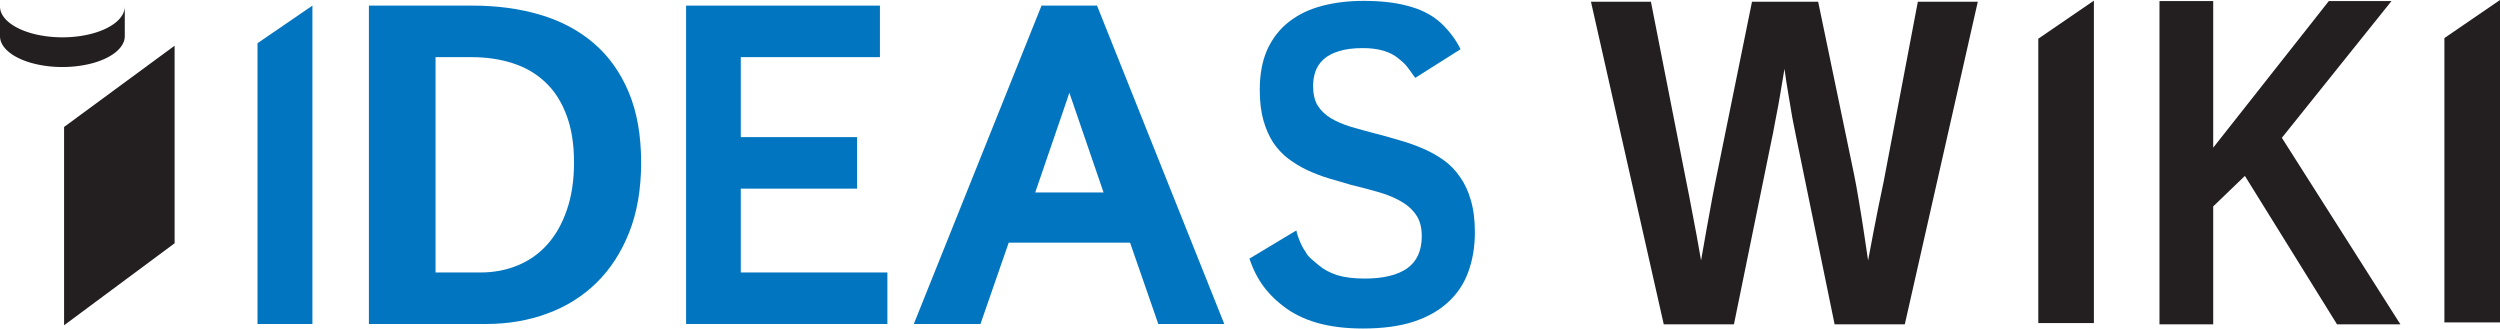 <?xml version="1.0" encoding="UTF-8" standalone="no"?>
<!-- Created with Inkscape (http://www.inkscape.org/) -->

<svg
   xmlns:dc="http://purl.org/dc/elements/1.1/"
   xmlns:cc="http://creativecommons.org/ns#"
   xmlns:rdf="http://www.w3.org/1999/02/22-rdf-syntax-ns#"
   xmlns:svg="http://www.w3.org/2000/svg"
   xmlns="http://www.w3.org/2000/svg"
   xmlns:sodipodi="http://sodipodi.sourceforge.net/DTD/sodipodi-0.dtd"
   xmlns:inkscape="http://www.inkscape.org/namespaces/inkscape"
   width="1799.539"
   height="236.465"
   id="svg4410"
   version="1.1"
   inkscape:version="0.48.4 r9939"
   sodipodi:docname="LEGO Ideas Wiki Wordmark.svg">
  <defs
     id="defs4412" />
  <sodipodi:namedview
     id="base"
     pagecolor="#ffffff"
     bordercolor="#666666"
     borderopacity="1.0"
     inkscape:pageopacity="0.0"
     inkscape:pageshadow="2"
     inkscape:zoom="0.66628164"
     inkscape:cx="842.50455"
     inkscape:cy="118.23268"
     inkscape:document-units="px"
     inkscape:current-layer="layer1"
     showgrid="false"
     showguides="true"
     inkscape:guide-bbox="true"
     fit-margin-top="0"
     fit-margin-left="0"
     fit-margin-right="0"
     fit-margin-bottom="0"
     inkscape:window-width="1366"
     inkscape:window-height="703"
     inkscape:window-x="0"
     inkscape:window-y="28"
     inkscape:window-maximized="1" />
  <g
     inkscape:label="Layer 1"
     inkscape:groupmode="layer"
     id="layer1"
     transform="translate(85.445,-531.444)">
    <g
       id="g3023">
      <g
         id="g3019">
        <path
           style="fill:#231f20;fill-opacity:1;stroke:none"
           d="m -39.316,765.579 0,-142.746 79.552,-58.488 0,142.203 z"
           id="path3087"
           inkscape:connector-curvature="0" />
        <path
           inkscape:connector-curvature="0"
           style="font-size:16px;text-anchor:middle;fill:#231f20;fill-opacity:1;stroke:none;font-family:sans-serif"
           stroke-miterlimit="4"
           d="m -85.445,536.191 a 44.911,22.226 0 0 0 89.821,0 v 21.374 a 44.911,22.226 0 0 1 -89.821,0 z"
           id="path3332-5" />
      </g>
      <g
         id="g3006">
        <g
           id="g2993">
          <path
             sodipodi:nodetypes="ccccc"
             d="m 99.913,764.656 0,-202.116 39.523,-27.053 0,229.169 -39.523,0"
             style="font-size:80px;font-style:normal;font-variant:normal;font-weight:bold;font-stretch:condensed;line-height:125%;letter-spacing:0px;word-spacing:0px;fill:#0175c0;fill-opacity:1;stroke:none;font-family:Liberation Sans Narrow;-inkscape-font-specification:Liberation Sans Narrow Bold Condensed"
             id="path3915"
             inkscape:connector-curvature="0" />
          <path
             sodipodi:nodetypes="ccccsccccccccccccccscccc"
             d="m 376.054,648.364 c -2.1e-4,19.084 -2.874,35.891 -8.62,50.42 -5.747,14.421 -13.608,26.511 -23.584,36.27 -9.976,9.759 -21.795,17.132 -35.457,22.12 -13.554,4.988 -28.192,7.482 -43.915,7.482 l -84.381,0 0,-229.169 74.622,0 c 17.783,2.1e-4 34.101,2.223 48.957,6.669 14.855,4.446 27.65,11.277 38.385,20.493 10.734,9.217 19.084,20.927 25.048,35.132 5.963,14.205 8.945,31.066 8.946,50.583 m -48.306,0 c -1.5e-4,-13.337 -1.843,-24.776 -5.53,-34.318 -3.578,-9.542 -8.62,-17.349 -15.126,-23.421 -6.506,-6.18 -14.313,-10.734 -23.421,-13.662 -9,-2.927 -18.976,-4.391 -29.927,-4.391 l -25.666,0 0,155.002 32.334,0 c 9.65,0 18.542,-1.681 26.674,-5.042 8.241,-3.361 15.343,-8.349 21.307,-14.963 6.072,-6.723 10.789,-15.018 14.15,-24.885 3.47,-9.867 5.205,-21.307 5.205,-34.318"
             style="font-size:40px;font-style:normal;font-weight:normal;font-stretch:normal;line-height:125%;letter-spacing:0px;word-spacing:0px;fill:#0175c0;fill-opacity:1;stroke:none;font-family:Liberation Sans;-inkscape-font-specification:Liberation Sans Bold"
             id="path3917"
             inkscape:connector-curvature="0" />
          <path
             sodipodi:nodetypes="ccccccccccccc"
             d="m 408.421,764.656 0,-229.169 139.518,0 0,37.083 -100.158,0 0,57.577 83.698,0 0,37.083 -83.698,0 0,60.342 105.525,0 0,37.083 -144.886,0"
             style="font-size:80px;font-style:normal;font-variant:normal;font-weight:bold;font-stretch:condensed;line-height:125%;letter-spacing:0px;word-spacing:0px;fill:#0175c0;fill-opacity:1;stroke:none;font-family:Liberation Sans Narrow;-inkscape-font-specification:Liberation Sans Narrow Bold Condensed"
             id="path3919"
             inkscape:connector-curvature="0" />
          <path
             sodipodi:nodetypes="ccccccccccccccccccccc"
             d="m 748.32,764.656 -20.331,-58.553 -87.341,0 -20.331,58.553 -47.981,0 91.928,-229.169 39.946,0 91.603,229.169 -47.493,0 M 686.319,604.124 c -1.301,-3.795 -2.602,-7.59 -3.904,-11.385 -1.193,-3.903 -2.277,-7.427 -3.253,-10.572 -0.868,-3.253 -1.627,-5.909 -2.277,-7.97 -0.542,-2.06 7.46,-3.199 7.352,-3.416 -0.109,0.326 7.894,1.518 7.352,3.578 -0.542,2.06 -1.301,4.663 -2.277,7.807 -0.868,3.145 -1.952,6.669 -3.253,10.572 -1.193,3.795 -2.44,7.59 -3.741,11.385 l -22.608,65.872 49.217,0 -22.608,-65.872"
             style="font-size:40px;font-style:normal;font-weight:normal;font-stretch:normal;line-height:125%;letter-spacing:0px;word-spacing:0px;fill:#0175c0;fill-opacity:1;stroke:none;font-family:Liberation Sans;-inkscape-font-specification:Liberation Sans Bold"
             id="path3921"
             inkscape:connector-curvature="0" />
          <path
             sodipodi:nodetypes="ccccscscccccscccccccccccscccccccccccccccccccccccc"
             d="m 976.188,698.622 c -2.2e-4,10.409 -1.572,19.897 -4.717,28.463 -3.036,8.458 -7.861,15.722 -14.476,21.795 -6.506,6.072 -14.855,10.789 -25.048,14.15 -10.084,3.253 -22.174,4.879 -36.27,4.879 -12.47,0 -23.475,-1.355 -33.017,-4.066 -9.434,-2.711 -17.566,-6.723 -24.397,-12.036 -6.831,-5.313 -18.08,-14.93 -24.326,-34.222 l 33.743,-20.265 c 1.084,5.096 3.779,11.581 6.49,15.159 2.06,4.229 6.05,6.744 9.629,9.889 3.578,3.036 8.024,5.422 13.337,7.156 5.421,1.626 11.982,2.44 19.68,2.44 13.337,0 23.529,-2.44 30.578,-7.319 7.048,-4.988 10.572,-12.741 10.572,-23.258 -1.3e-4,-6.289 -1.41,-11.439 -4.229,-15.451 -2.819,-4.012 -6.614,-7.319 -11.385,-9.921 -4.663,-2.602 -10.084,-4.771 -16.265,-6.506 -6.072,-1.735 -12.47,-3.415 -19.192,-5.042 -6e-5,9e-5 -5.367,-1.572 -16.102,-4.717 -5.313,-1.626 -10.409,-3.578 -15.289,-5.855 -4.771,-2.277 -9.271,-4.988 -13.5,-8.132 -4.12,-3.144 -7.753,-6.994 -10.897,-11.548 -3.036,-4.662 -5.422,-10.084 -7.156,-16.265 -1.735,-6.18 -2.602,-13.445 -2.602,-21.795 -5e-5,-11.385 1.843,-21.144 5.53,-29.276 3.795,-8.132 9,-14.746 15.614,-19.843 6.723,-5.204 14.638,-9 23.746,-11.385 9.108,-2.385 19.084,-3.578 29.927,-3.578 12.253,2.7e-4 22.77,1.193 31.553,3.578 8.783,2.277 16.102,5.801 21.957,10.572 5.964,4.771 12.838,13.391 16.2,20.656 l -32.627,20.624 c -6.376,-8.826 -5.964,-8.967 -12.036,-13.955 -5.964,-4.988 -14.53,-7.482 -25.698,-7.482 -6.94,1.8e-4 -12.741,0.759 -17.403,2.277 -4.554,1.41 -8.187,3.362 -10.897,5.855 -2.711,2.494 -4.663,5.422 -5.855,8.783 -1.084,3.253 -1.627,6.723 -1.626,10.409 -9e-5,5.639 1.084,10.301 3.253,13.988 2.277,3.578 5.421,6.614 9.433,9.108 4.012,2.386 8.783,4.446 14.313,6.181 5.53,1.627 11.656,3.307 18.379,5.042 5.855,1.518 11.656,3.145 17.403,4.879 5.747,1.627 11.222,3.578 16.427,5.855 5.313,2.277 10.247,5.042 14.801,8.295 4.554,3.253 8.457,7.265 11.711,12.036 3.361,4.663 5.964,10.247 7.807,16.753 1.952,6.506 2.927,14.205 2.928,23.096"
             style="font-size:80px;font-style:normal;font-variant:normal;font-weight:bold;font-stretch:condensed;line-height:125%;letter-spacing:0px;word-spacing:0px;fill:#0175c0;fill-opacity:1;stroke:none;font-family:Liberation Sans Narrow;-inkscape-font-specification:Liberation Sans Narrow Bold Condensed"
             id="path3923"
             inkscape:connector-curvature="0" />
        </g>
        <g
           id="g3000">
          <path
             d="m 1285.659,764.905 -50.519,0 -27.569,-134.308 c -0.866,-4.065 -1.828,-8.899 -2.887,-14.502 -0.962,-5.603 -1.877,-11.041 -2.743,-16.315 -1.059,-6.042 -2.021,-12.304 -2.887,-18.787 -1.058,6.482 -2.117,12.799 -3.175,18.951 -0.481,2.637 -0.963,5.383 -1.444,8.24 -0.481,2.747 -1.01,5.493 -1.588,8.24 -0.481,2.637 -0.962,5.164 -1.443,7.581 -0.385,2.417 -0.818,4.614 -1.299,6.592 l -27.425,134.308 -50.519,0 -52.395,-232.196 43.158,0 25.404,129.199 c 1.443,7.031 2.791,13.953 4.042,20.764 1.251,6.812 2.406,12.909 3.464,18.292 1.155,6.262 2.213,12.25 3.175,17.963 1.443,-8.13 2.839,-16.04 4.186,-23.73 0.577,-3.296 1.203,-6.702 1.876,-10.217 0.673,-3.516 1.299,-6.976 1.876,-10.382 0.674,-3.406 1.299,-6.647 1.877,-9.723 0.673,-3.186 1.251,-6.042 1.732,-8.569 l 25.115,-123.596 47.632,0 25.693,123.596 c 0.577,2.637 1.155,5.603 1.732,8.899 0.577,3.186 1.154,6.537 1.732,10.052 0.577,3.406 1.155,6.867 1.732,10.382 0.577,3.406 1.106,6.757 1.588,10.052 1.154,7.69 2.309,15.436 3.464,23.236 1.155,-6.152 2.357,-12.524 3.608,-19.116 1.058,-5.603 2.261,-11.755 3.609,-18.457 1.347,-6.702 2.694,-13.183 4.042,-19.446 l 24.538,-129.199 43.158,0 -52.54,232.196"
             style="font-size:144px;font-style:normal;font-variant:normal;font-weight:bold;font-stretch:normal;line-height:125%;letter-spacing:0px;word-spacing:0px;fill:#231f20;fill-opacity:1;stroke:none;font-family:Liberation Sans;-inkscape-font-specification:Liberation Sans Bold"
             id="path4574"
             inkscape:connector-curvature="0" />
          <path
             d="m 1596.793,764.917 -66.33,-106.861 -22.809,21.967 0,84.895 -38.671,0 0,-232.717 38.671,0 0,105.54 83.24,-105.54 45.094,0 -78.915,98.438 85.338,134.279 -45.618,0"
             style="font-size:144px;font-style:normal;font-variant:normal;font-weight:bold;font-stretch:normal;line-height:125%;letter-spacing:0px;word-spacing:0px;fill:#231f20;fill-opacity:1;stroke:none;font-family:Liberation Sans;-inkscape-font-specification:Liberation Sans Bold"
             id="path4576"
             inkscape:connector-curvature="0" />
          <path
             sodipodi:nodetypes="ccccc"
             d="m 1381.75,763.97 0,-204.665 40.021,-27.394 0,232.059 -40.021,0"
             style="font-size:80px;font-style:normal;font-variant:normal;font-weight:bold;font-stretch:condensed;line-height:125%;letter-spacing:0px;word-spacing:0px;fill:#231f20;fill-opacity:1;stroke:none;font-family:Liberation Sans Narrow;-inkscape-font-specification:Liberation Sans Narrow Bold Condensed"
             id="path3915-3"
             inkscape:connector-curvature="0" />
          <path
             sodipodi:nodetypes="ccccc"
             d="m 1674.073,763.503 0,-204.665 40.022,-27.394 0,232.059 -40.022,0"
             style="font-size:80px;font-style:normal;font-variant:normal;font-weight:bold;font-stretch:condensed;line-height:125%;letter-spacing:0px;word-spacing:0px;fill:#231f20;fill-opacity:1;stroke:none;font-family:Liberation Sans Narrow;-inkscape-font-specification:Liberation Sans Narrow Bold Condensed"
             id="path3915-3-8"
             inkscape:connector-curvature="0" />
        </g>
      </g>
    </g>
  </g>
</svg>
